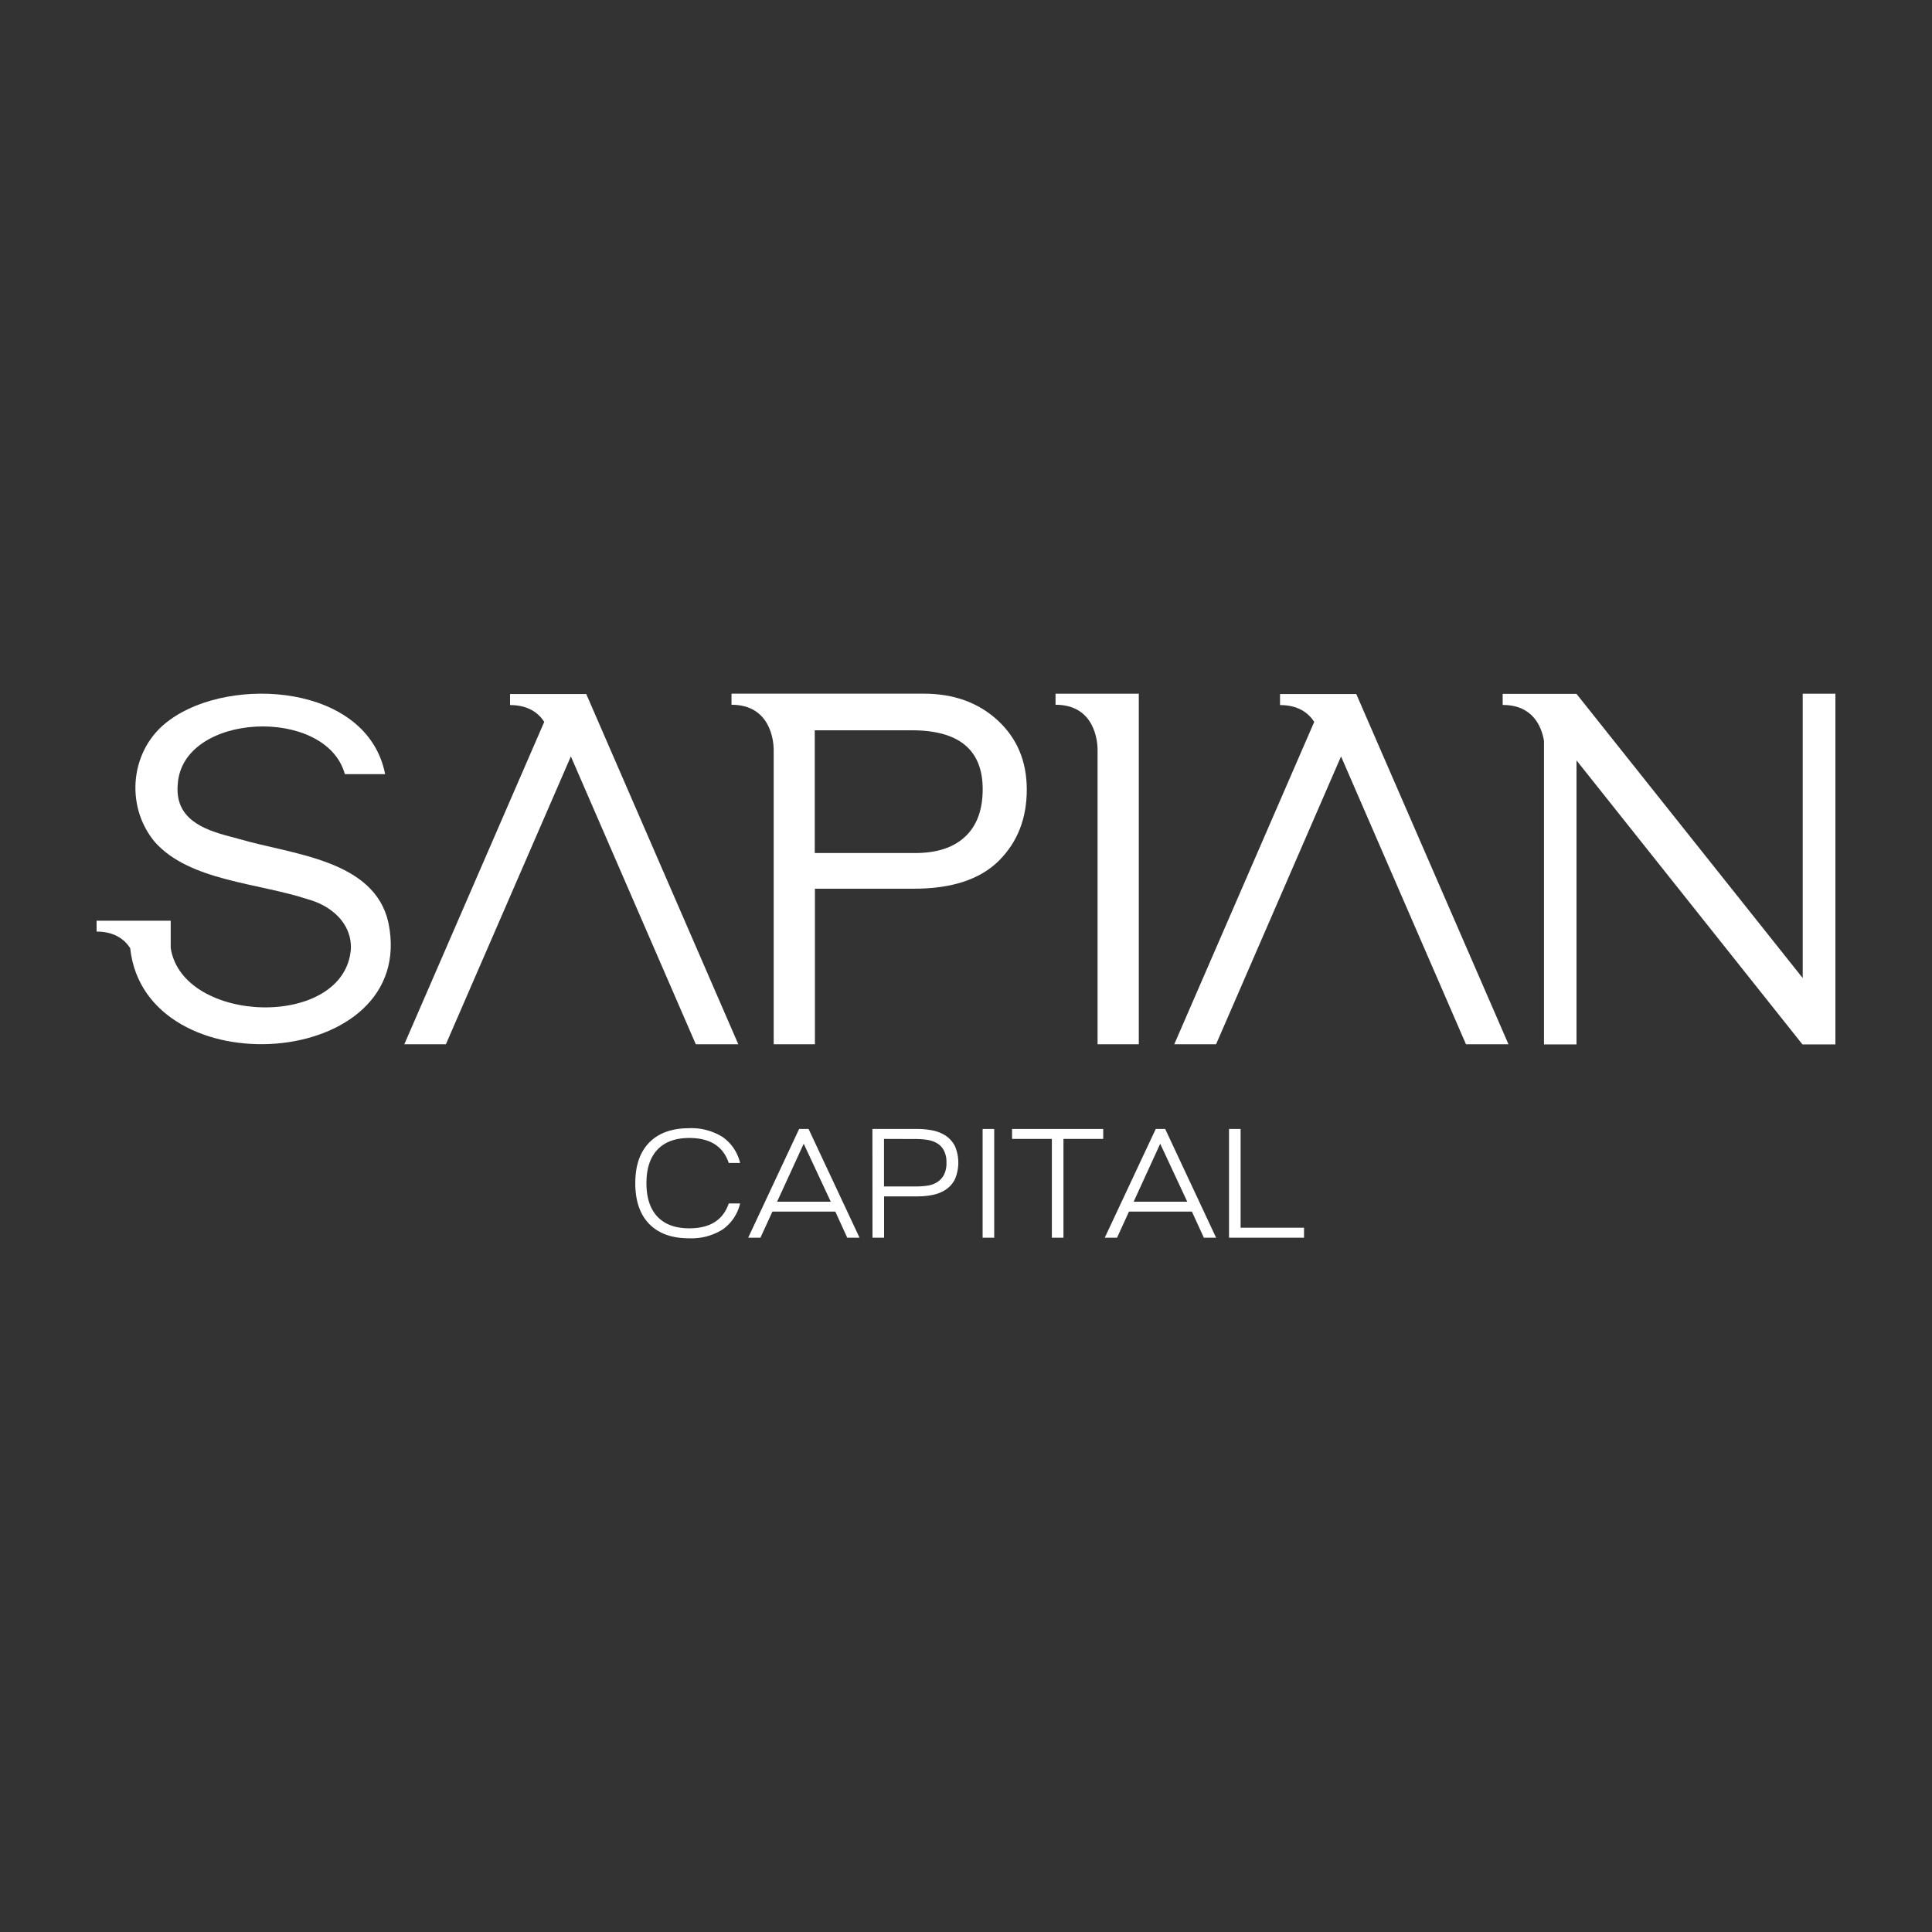 <svg id="Calque_1" data-name="Calque 1" xmlns="http://www.w3.org/2000/svg" viewBox="0 0 500 500"><rect x="0" y="0" width="500" height="500" fill="#333333" stroke="none"/><defs><style>.cls-1{fill:#fff;}</style></defs><path class="cls-1" d="M379.39,270.25h11L351,179.61H331.27v2.86c4.66,0,7.33,2,8.85,4.35L303.9,270.25h10.82l32.34-74.49Z"/><path class="cls-1" d="M180.07,270.25h11l-39.35-90.64H132v2.86c4.66,0,7.33,2,8.85,4.35l-36.21,83.43H115.4l32.34-74.49Z"/><path class="cls-1" d="M273.17,179.53v2.86c10.1,0,10.84,9.37,10.88,11.45v76.41h10.67V179.53Z"/><path class="cls-1" d="M466.54,179.54v73.58L408,179.58v0H388.89v2.86c7.93,0,10.1,5.77,10.69,9.27v78.58H408v-73.5l58.47,73.5,0,0v0H475V179.54Z"/><path class="cls-1" d="M258.21,186.44q-7.48-6.91-19.12-6.92H189.31v2.87c10.09,0,10.87,9.33,10.92,11.46v76.4H210.9V230h25.59q14.73,0,22-7.23t7.24-18.52Q265.7,193.35,258.21,186.44Zm-8.41,30.07q-4.53,4.26-12.94,4.25h-26V189H236q18.31,0,18.32,15.23Q254.32,212.27,249.8,216.51Z"/><path class="cls-1" d="M100.53,238.84c-3.56-16.35-24.9-17.7-38.4-21.64-.84-.24-1.68-.47-2.53-.69C52.5,214.69,45.22,211.85,46,203c1.13-18.68,38.4-20.31,43.25-2.65H99.67C95.11,177,59.73,174.79,44,186.27,33.57,193.64,32.2,208.64,40.15,218c9,10,26.6,10.48,39.46,14.71,6,1.63,11.44,6.11,11.2,12.87-1.58,20.84-43.54,19.56-46.63-.22v-7.08H25v2.81c4.58,0,7.19,2,8.69,4.27C37.58,281.76,108.37,277.05,100.53,238.84Z"/><path class="cls-1" d="M164.41,306.21q0-6.84,3.62-10.53t10.29-3.7a15.18,15.18,0,0,1,8.68,2.27,11.38,11.38,0,0,1,4.54,6.73H188.6q-2.16-6.47-10.2-6.47c-3.6,0-6.34,1-8.24,3s-2.86,4.9-2.86,8.68.95,6.7,2.86,8.7,4.64,3,8.24,3q8,0,10.2-6.43h2.94a11.4,11.4,0,0,1-4.54,6.74,15.18,15.18,0,0,1-8.68,2.27q-6.67,0-10.29-3.7T164.41,306.21Z"/><path class="cls-1" d="M206.81,292.18h2.45l13.19,28.14h-3.18l-3.09-6.76H199.9l-3.1,6.76h-3.17ZM201.11,311H215L208,296Z"/><path class="cls-1" d="M225.78,292.18h11.66a20.18,20.18,0,0,1,3.94.38,9.55,9.55,0,0,1,3.38,1.37,7.14,7.14,0,0,1,2.37,2.67,10.95,10.95,0,0,1,0,8.6,7.1,7.1,0,0,1-2.37,2.68,9.54,9.54,0,0,1-3.38,1.36,19.43,19.43,0,0,1-3.94.38H228.8v10.7h-3Zm3,2.57v12.3h8.48a19.29,19.29,0,0,0,2.73-.2,6.54,6.54,0,0,0,2.47-.86,5,5,0,0,0,1.79-1.87,6.49,6.49,0,0,0,.69-3.22,6.43,6.43,0,0,0-.69-3.21,4.76,4.76,0,0,0-1.79-1.85A7.11,7.11,0,0,0,240,295a17.94,17.94,0,0,0-2.73-.22Z"/><path class="cls-1" d="M257.3,292.18v28.14h-3V292.18Z"/><path class="cls-1" d="M261.92,294.75v-2.57h23.59v2.57H275.22v25.57h-3V294.75Z"/><path class="cls-1" d="M299.1,292.18h2.45l13.18,28.14h-3.17l-3.1-6.76H292.18l-3.09,6.76h-3.18ZM293.39,311h13.87l-7-15Z"/><path class="cls-1" d="M337.48,317.74v2.58H318.07V292.18h3v25.56Z"/></svg>